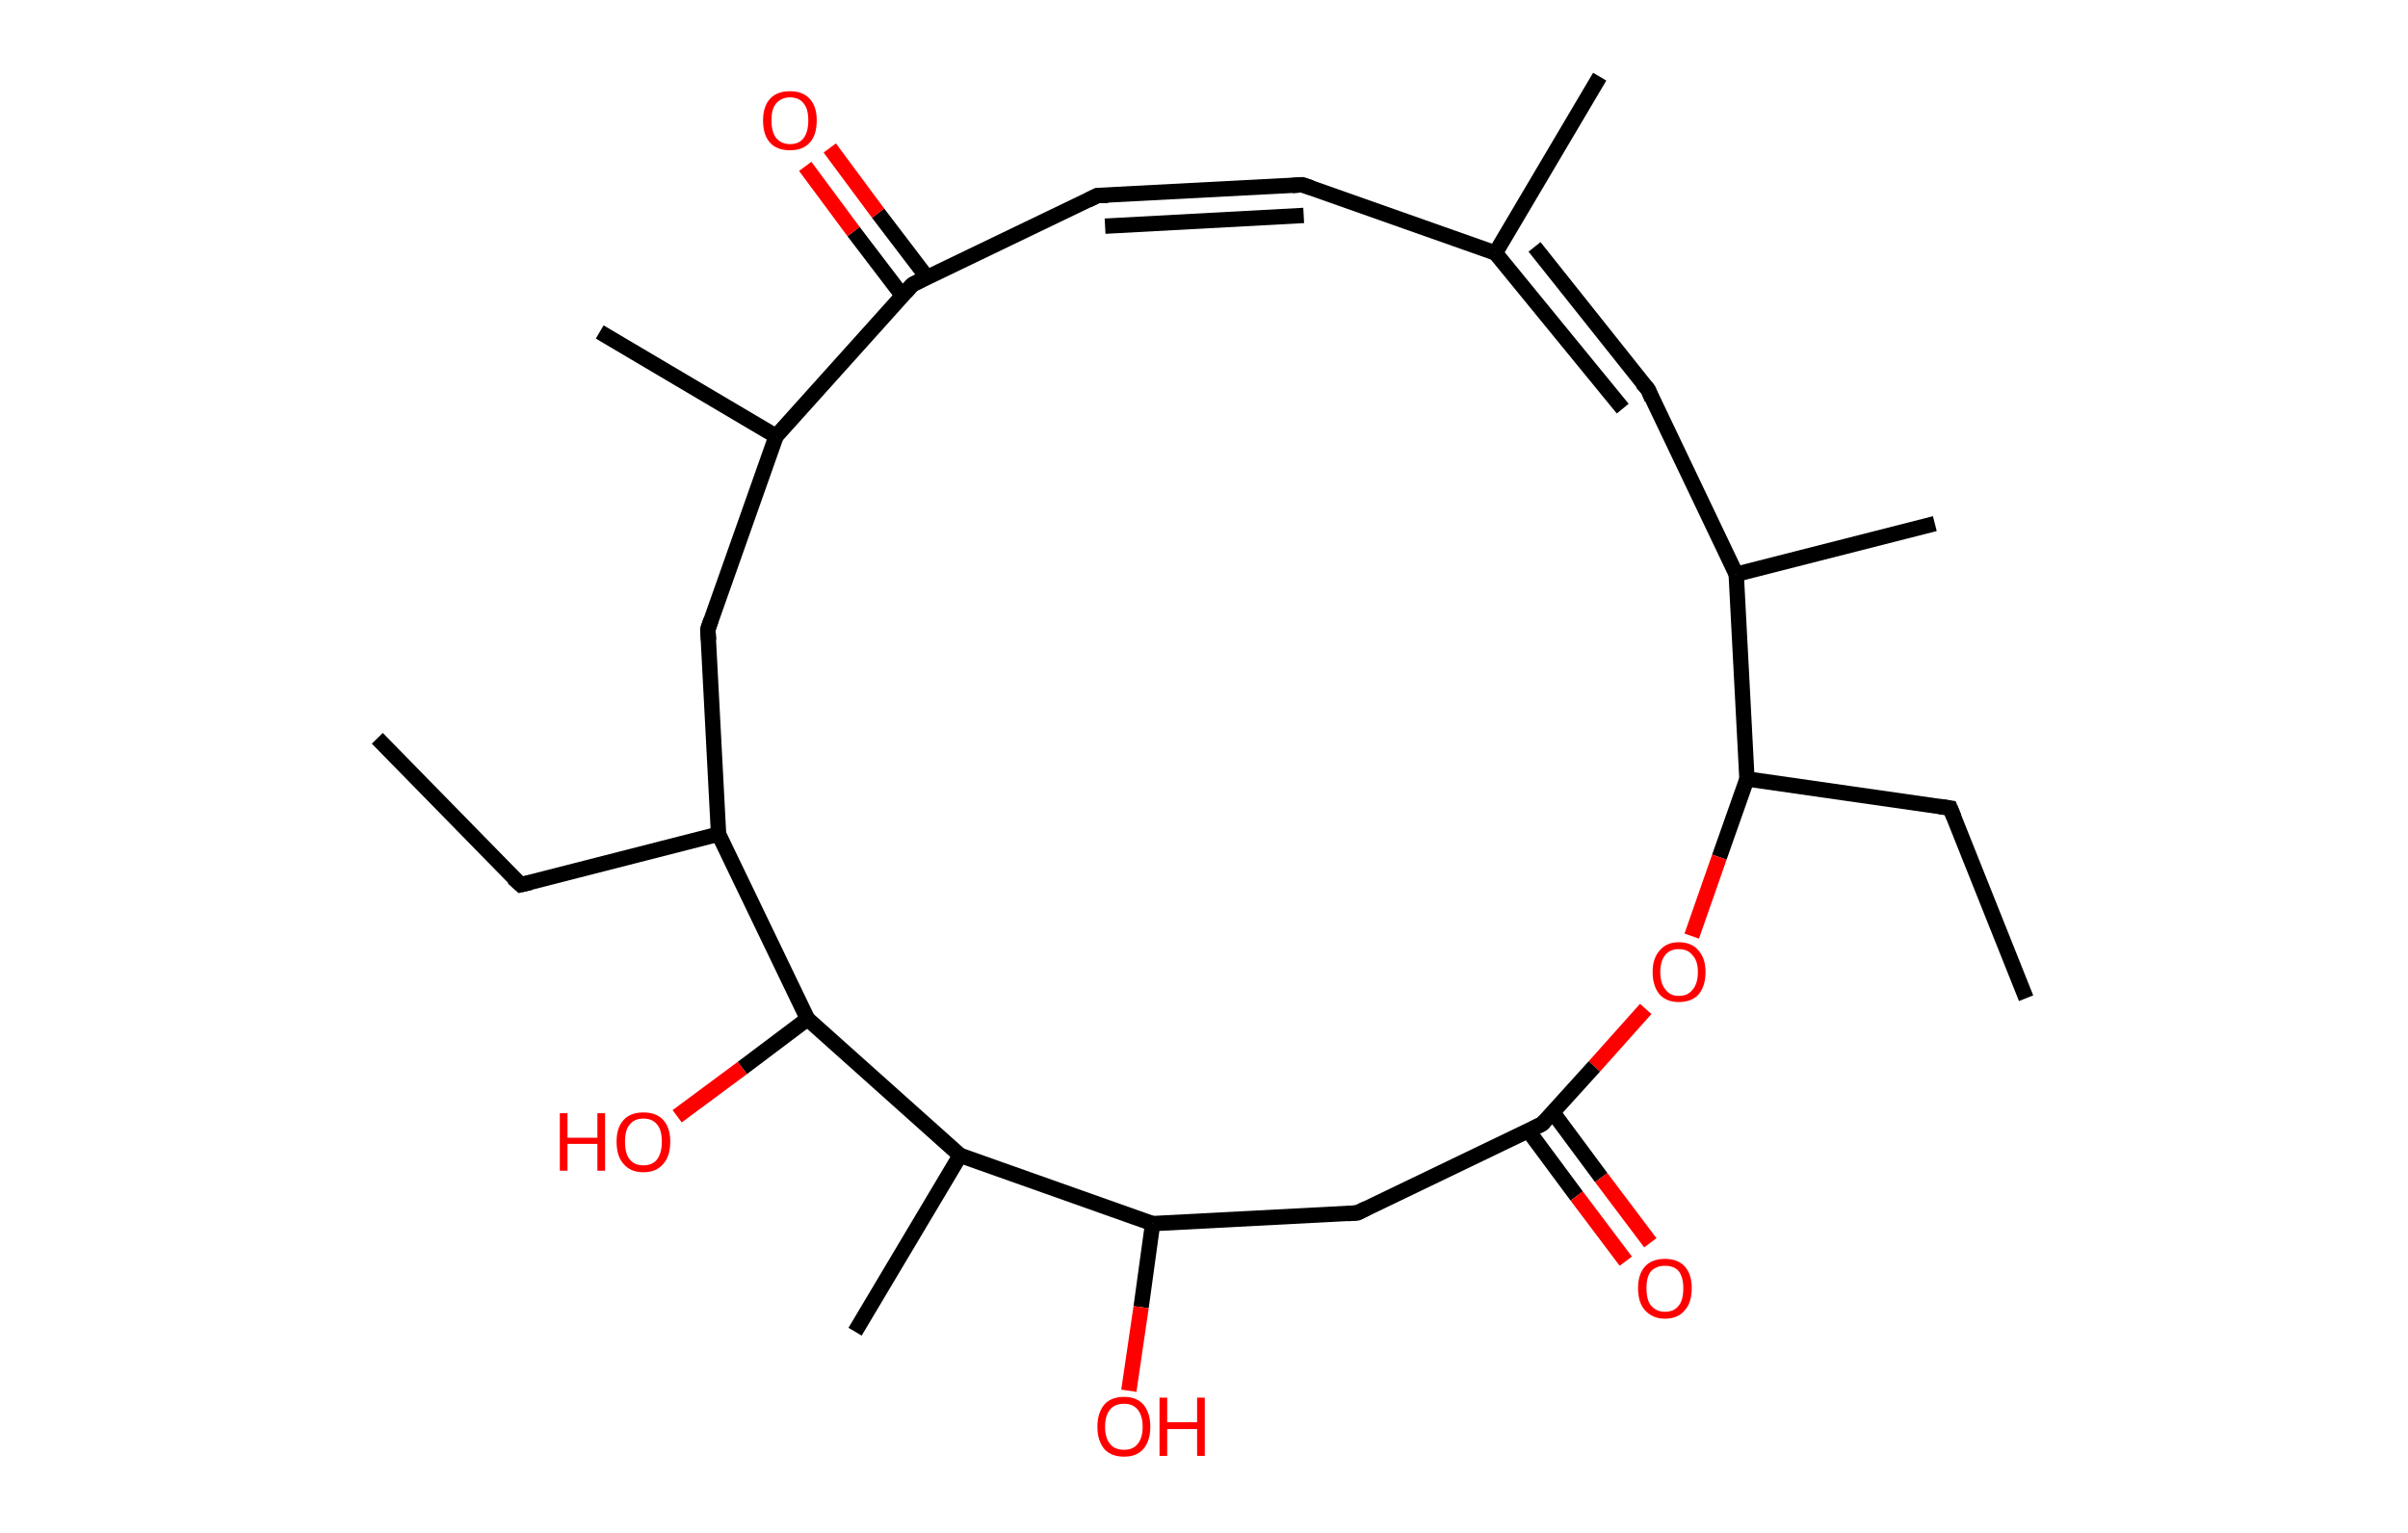<?xml version='1.0' encoding='ASCII' standalone='yes'?>
<svg xmlns="http://www.w3.org/2000/svg" xmlns:rdkit="http://www.rdkit.org/xml" xmlns:xlink="http://www.w3.org/1999/xlink" version="1.1" baseProfile="full" xml:space="preserve" width="314px" height="200px" viewBox="0 0 314 200">
<!-- END OF HEADER -->
<rect style="opacity:1.0;fill:#FFFFFF;stroke:none" width="314.0" height="200.0" x="0.0" y="0.0"> </rect>
<path class="bond-0 atom-0 atom-1" d="M 49.2,96.3 L 67.9,115.4" style="fill:none;fill-rule:evenodd;stroke:#000000;stroke-width:2.0px;stroke-linecap:butt;stroke-linejoin:miter;stroke-opacity:1"/>
<path class="bond-1 atom-1 atom-2" d="M 67.9,115.4 L 93.7,108.8" style="fill:none;fill-rule:evenodd;stroke:#000000;stroke-width:2.0px;stroke-linecap:butt;stroke-linejoin:miter;stroke-opacity:1"/>
<path class="bond-2 atom-2 atom-3" d="M 93.7,108.8 L 92.3,82.1" style="fill:none;fill-rule:evenodd;stroke:#000000;stroke-width:2.0px;stroke-linecap:butt;stroke-linejoin:miter;stroke-opacity:1"/>
<path class="bond-3 atom-3 atom-4" d="M 92.3,82.1 L 101.2,56.9" style="fill:none;fill-rule:evenodd;stroke:#000000;stroke-width:2.0px;stroke-linecap:butt;stroke-linejoin:miter;stroke-opacity:1"/>
<path class="bond-4 atom-4 atom-5" d="M 101.2,56.9 L 78.2,43.3" style="fill:none;fill-rule:evenodd;stroke:#000000;stroke-width:2.0px;stroke-linecap:butt;stroke-linejoin:miter;stroke-opacity:1"/>
<path class="bond-5 atom-4 atom-6" d="M 101.2,56.9 L 119.0,37.1" style="fill:none;fill-rule:evenodd;stroke:#000000;stroke-width:2.0px;stroke-linecap:butt;stroke-linejoin:miter;stroke-opacity:1"/>
<path class="bond-6 atom-6 atom-7" d="M 120.9,36.2 L 114.5,27.8" style="fill:none;fill-rule:evenodd;stroke:#000000;stroke-width:2.0px;stroke-linecap:butt;stroke-linejoin:miter;stroke-opacity:1"/>
<path class="bond-6 atom-6 atom-7" d="M 114.5,27.8 L 108.2,19.3" style="fill:none;fill-rule:evenodd;stroke:#FF0000;stroke-width:2.0px;stroke-linecap:butt;stroke-linejoin:miter;stroke-opacity:1"/>
<path class="bond-6 atom-6 atom-7" d="M 117.7,38.6 L 111.3,30.2" style="fill:none;fill-rule:evenodd;stroke:#000000;stroke-width:2.0px;stroke-linecap:butt;stroke-linejoin:miter;stroke-opacity:1"/>
<path class="bond-6 atom-6 atom-7" d="M 111.3,30.2 L 105.0,21.7" style="fill:none;fill-rule:evenodd;stroke:#FF0000;stroke-width:2.0px;stroke-linecap:butt;stroke-linejoin:miter;stroke-opacity:1"/>
<path class="bond-7 atom-6 atom-8" d="M 119.0,37.1 L 143.1,25.5" style="fill:none;fill-rule:evenodd;stroke:#000000;stroke-width:2.0px;stroke-linecap:butt;stroke-linejoin:miter;stroke-opacity:1"/>
<path class="bond-8 atom-8 atom-9" d="M 143.1,25.5 L 169.8,24.1" style="fill:none;fill-rule:evenodd;stroke:#000000;stroke-width:2.0px;stroke-linecap:butt;stroke-linejoin:miter;stroke-opacity:1"/>
<path class="bond-8 atom-8 atom-9" d="M 144.1,29.5 L 170.0,28.1" style="fill:none;fill-rule:evenodd;stroke:#000000;stroke-width:2.0px;stroke-linecap:butt;stroke-linejoin:miter;stroke-opacity:1"/>
<path class="bond-9 atom-9 atom-10" d="M 169.8,24.1 L 195.0,33.0" style="fill:none;fill-rule:evenodd;stroke:#000000;stroke-width:2.0px;stroke-linecap:butt;stroke-linejoin:miter;stroke-opacity:1"/>
<path class="bond-10 atom-10 atom-11" d="M 195.0,33.0 L 208.6,10.0" style="fill:none;fill-rule:evenodd;stroke:#000000;stroke-width:2.0px;stroke-linecap:butt;stroke-linejoin:miter;stroke-opacity:1"/>
<path class="bond-11 atom-10 atom-12" d="M 200.1,32.2 L 214.9,50.8" style="fill:none;fill-rule:evenodd;stroke:#000000;stroke-width:2.0px;stroke-linecap:butt;stroke-linejoin:miter;stroke-opacity:1"/>
<path class="bond-11 atom-10 atom-12" d="M 195.0,33.0 L 211.6,53.3" style="fill:none;fill-rule:evenodd;stroke:#000000;stroke-width:2.0px;stroke-linecap:butt;stroke-linejoin:miter;stroke-opacity:1"/>
<path class="bond-12 atom-12 atom-13" d="M 214.9,50.8 L 226.4,74.9" style="fill:none;fill-rule:evenodd;stroke:#000000;stroke-width:2.0px;stroke-linecap:butt;stroke-linejoin:miter;stroke-opacity:1"/>
<path class="bond-13 atom-13 atom-14" d="M 226.4,74.9 L 252.3,68.3" style="fill:none;fill-rule:evenodd;stroke:#000000;stroke-width:2.0px;stroke-linecap:butt;stroke-linejoin:miter;stroke-opacity:1"/>
<path class="bond-14 atom-13 atom-15" d="M 226.4,74.9 L 227.8,101.6" style="fill:none;fill-rule:evenodd;stroke:#000000;stroke-width:2.0px;stroke-linecap:butt;stroke-linejoin:miter;stroke-opacity:1"/>
<path class="bond-15 atom-15 atom-16" d="M 227.8,101.6 L 254.3,105.4" style="fill:none;fill-rule:evenodd;stroke:#000000;stroke-width:2.0px;stroke-linecap:butt;stroke-linejoin:miter;stroke-opacity:1"/>
<path class="bond-16 atom-16 atom-17" d="M 254.3,105.4 L 264.2,130.2" style="fill:none;fill-rule:evenodd;stroke:#000000;stroke-width:2.0px;stroke-linecap:butt;stroke-linejoin:miter;stroke-opacity:1"/>
<path class="bond-17 atom-15 atom-18" d="M 227.8,101.6 L 224.2,111.8" style="fill:none;fill-rule:evenodd;stroke:#000000;stroke-width:2.0px;stroke-linecap:butt;stroke-linejoin:miter;stroke-opacity:1"/>
<path class="bond-17 atom-15 atom-18" d="M 224.2,111.8 L 220.6,122.1" style="fill:none;fill-rule:evenodd;stroke:#FF0000;stroke-width:2.0px;stroke-linecap:butt;stroke-linejoin:miter;stroke-opacity:1"/>
<path class="bond-18 atom-18 atom-19" d="M 214.6,131.6 L 207.9,139.1" style="fill:none;fill-rule:evenodd;stroke:#FF0000;stroke-width:2.0px;stroke-linecap:butt;stroke-linejoin:miter;stroke-opacity:1"/>
<path class="bond-18 atom-18 atom-19" d="M 207.9,139.1 L 201.1,146.6" style="fill:none;fill-rule:evenodd;stroke:#000000;stroke-width:2.0px;stroke-linecap:butt;stroke-linejoin:miter;stroke-opacity:1"/>
<path class="bond-19 atom-19 atom-20" d="M 199.3,147.5 L 205.6,156.0" style="fill:none;fill-rule:evenodd;stroke:#000000;stroke-width:2.0px;stroke-linecap:butt;stroke-linejoin:miter;stroke-opacity:1"/>
<path class="bond-19 atom-19 atom-20" d="M 205.6,156.0 L 212.0,164.5" style="fill:none;fill-rule:evenodd;stroke:#FF0000;stroke-width:2.0px;stroke-linecap:butt;stroke-linejoin:miter;stroke-opacity:1"/>
<path class="bond-19 atom-19 atom-20" d="M 202.5,145.1 L 208.8,153.6" style="fill:none;fill-rule:evenodd;stroke:#000000;stroke-width:2.0px;stroke-linecap:butt;stroke-linejoin:miter;stroke-opacity:1"/>
<path class="bond-19 atom-19 atom-20" d="M 208.8,153.6 L 215.2,162.1" style="fill:none;fill-rule:evenodd;stroke:#FF0000;stroke-width:2.0px;stroke-linecap:butt;stroke-linejoin:miter;stroke-opacity:1"/>
<path class="bond-20 atom-19 atom-21" d="M 201.1,146.6 L 177.0,158.2" style="fill:none;fill-rule:evenodd;stroke:#000000;stroke-width:2.0px;stroke-linecap:butt;stroke-linejoin:miter;stroke-opacity:1"/>
<path class="bond-21 atom-21 atom-22" d="M 177.0,158.2 L 150.3,159.6" style="fill:none;fill-rule:evenodd;stroke:#000000;stroke-width:2.0px;stroke-linecap:butt;stroke-linejoin:miter;stroke-opacity:1"/>
<path class="bond-22 atom-22 atom-23" d="M 150.3,159.6 L 148.8,170.5" style="fill:none;fill-rule:evenodd;stroke:#000000;stroke-width:2.0px;stroke-linecap:butt;stroke-linejoin:miter;stroke-opacity:1"/>
<path class="bond-22 atom-22 atom-23" d="M 148.8,170.5 L 147.2,181.4" style="fill:none;fill-rule:evenodd;stroke:#FF0000;stroke-width:2.0px;stroke-linecap:butt;stroke-linejoin:miter;stroke-opacity:1"/>
<path class="bond-23 atom-22 atom-24" d="M 150.3,159.6 L 125.2,150.7" style="fill:none;fill-rule:evenodd;stroke:#000000;stroke-width:2.0px;stroke-linecap:butt;stroke-linejoin:miter;stroke-opacity:1"/>
<path class="bond-24 atom-24 atom-25" d="M 125.2,150.7 L 111.5,173.7" style="fill:none;fill-rule:evenodd;stroke:#000000;stroke-width:2.0px;stroke-linecap:butt;stroke-linejoin:miter;stroke-opacity:1"/>
<path class="bond-25 atom-24 atom-26" d="M 125.2,150.7 L 105.3,132.9" style="fill:none;fill-rule:evenodd;stroke:#000000;stroke-width:2.0px;stroke-linecap:butt;stroke-linejoin:miter;stroke-opacity:1"/>
<path class="bond-26 atom-26 atom-27" d="M 105.3,132.9 L 96.8,139.3" style="fill:none;fill-rule:evenodd;stroke:#000000;stroke-width:2.0px;stroke-linecap:butt;stroke-linejoin:miter;stroke-opacity:1"/>
<path class="bond-26 atom-26 atom-27" d="M 96.8,139.3 L 88.3,145.6" style="fill:none;fill-rule:evenodd;stroke:#FF0000;stroke-width:2.0px;stroke-linecap:butt;stroke-linejoin:miter;stroke-opacity:1"/>
<path class="bond-27 atom-26 atom-2" d="M 105.3,132.9 L 93.7,108.8" style="fill:none;fill-rule:evenodd;stroke:#000000;stroke-width:2.0px;stroke-linecap:butt;stroke-linejoin:miter;stroke-opacity:1"/>
<path d="M 66.9,114.5 L 67.9,115.4 L 69.2,115.1" style="fill:none;stroke:#000000;stroke-width:2.0px;stroke-linecap:butt;stroke-linejoin:miter;stroke-opacity:1;"/>
<path d="M 92.4,83.5 L 92.3,82.1 L 92.7,80.9" style="fill:none;stroke:#000000;stroke-width:2.0px;stroke-linecap:butt;stroke-linejoin:miter;stroke-opacity:1;"/>
<path d="M 118.1,38.1 L 119.0,37.1 L 120.2,36.5" style="fill:none;stroke:#000000;stroke-width:2.0px;stroke-linecap:butt;stroke-linejoin:miter;stroke-opacity:1;"/>
<path d="M 141.9,26.1 L 143.1,25.5 L 144.5,25.5" style="fill:none;stroke:#000000;stroke-width:2.0px;stroke-linecap:butt;stroke-linejoin:miter;stroke-opacity:1;"/>
<path d="M 168.5,24.2 L 169.8,24.1 L 171.0,24.5" style="fill:none;stroke:#000000;stroke-width:2.0px;stroke-linecap:butt;stroke-linejoin:miter;stroke-opacity:1;"/>
<path d="M 214.1,49.9 L 214.9,50.8 L 215.4,52.0" style="fill:none;stroke:#000000;stroke-width:2.0px;stroke-linecap:butt;stroke-linejoin:miter;stroke-opacity:1;"/>
<path d="M 252.9,105.2 L 254.3,105.4 L 254.8,106.6" style="fill:none;stroke:#000000;stroke-width:2.0px;stroke-linecap:butt;stroke-linejoin:miter;stroke-opacity:1;"/>
<path d="M 201.4,146.3 L 201.1,146.6 L 199.9,147.2" style="fill:none;stroke:#000000;stroke-width:2.0px;stroke-linecap:butt;stroke-linejoin:miter;stroke-opacity:1;"/>
<path d="M 178.2,157.6 L 177.0,158.2 L 175.7,158.3" style="fill:none;stroke:#000000;stroke-width:2.0px;stroke-linecap:butt;stroke-linejoin:miter;stroke-opacity:1;"/>
<path class="atom-7" d="M 99.5 15.7 Q 99.5 13.9, 100.4 12.9 Q 101.3 11.9, 103.0 11.9 Q 104.7 11.9, 105.6 12.9 Q 106.5 13.9, 106.5 15.7 Q 106.5 17.6, 105.6 18.6 Q 104.7 19.6, 103.0 19.6 Q 101.3 19.6, 100.4 18.6 Q 99.5 17.6, 99.5 15.7 M 103.0 18.8 Q 104.2 18.8, 104.8 18.0 Q 105.4 17.2, 105.4 15.7 Q 105.4 14.2, 104.8 13.5 Q 104.2 12.7, 103.0 12.7 Q 101.9 12.7, 101.2 13.5 Q 100.6 14.2, 100.6 15.7 Q 100.6 17.2, 101.2 18.0 Q 101.9 18.8, 103.0 18.8 " fill="#FF0000"/>
<path class="atom-18" d="M 215.5 126.8 Q 215.5 125.0, 216.4 124.0 Q 217.3 122.9, 218.9 122.9 Q 220.6 122.9, 221.5 124.0 Q 222.4 125.0, 222.4 126.8 Q 222.4 128.6, 221.5 129.7 Q 220.6 130.7, 218.9 130.7 Q 217.3 130.7, 216.4 129.7 Q 215.5 128.6, 215.5 126.8 M 218.9 129.9 Q 220.1 129.9, 220.7 129.1 Q 221.4 128.3, 221.4 126.8 Q 221.4 125.3, 220.7 124.6 Q 220.1 123.8, 218.9 123.8 Q 217.8 123.8, 217.2 124.5 Q 216.5 125.3, 216.5 126.8 Q 216.5 128.3, 217.2 129.1 Q 217.8 129.9, 218.9 129.9 " fill="#FF0000"/>
<path class="atom-20" d="M 213.6 168.0 Q 213.6 166.2, 214.5 165.2 Q 215.4 164.2, 217.1 164.2 Q 218.8 164.2, 219.7 165.2 Q 220.6 166.2, 220.6 168.0 Q 220.6 169.9, 219.7 170.9 Q 218.8 172.0, 217.1 172.0 Q 215.5 172.0, 214.5 170.9 Q 213.6 169.9, 213.6 168.0 M 217.1 171.1 Q 218.3 171.1, 218.9 170.3 Q 219.5 169.6, 219.5 168.0 Q 219.5 166.6, 218.9 165.8 Q 218.3 165.1, 217.1 165.1 Q 216.0 165.1, 215.3 165.8 Q 214.7 166.5, 214.7 168.0 Q 214.7 169.6, 215.3 170.3 Q 216.0 171.1, 217.1 171.1 " fill="#FF0000"/>
<path class="atom-23" d="M 143.1 186.1 Q 143.1 184.3, 144.0 183.2 Q 144.9 182.2, 146.6 182.2 Q 148.2 182.2, 149.1 183.2 Q 150.0 184.3, 150.0 186.1 Q 150.0 187.9, 149.1 189.0 Q 148.2 190.0, 146.6 190.0 Q 144.9 190.0, 144.0 189.0 Q 143.1 187.9, 143.1 186.1 M 146.6 189.1 Q 147.7 189.1, 148.3 188.4 Q 149.0 187.6, 149.0 186.1 Q 149.0 184.6, 148.3 183.8 Q 147.7 183.1, 146.6 183.1 Q 145.4 183.1, 144.8 183.8 Q 144.1 184.6, 144.1 186.1 Q 144.1 187.6, 144.8 188.4 Q 145.4 189.1, 146.6 189.1 " fill="#FF0000"/>
<path class="atom-23" d="M 151.2 182.3 L 152.2 182.3 L 152.2 185.5 L 156.1 185.5 L 156.1 182.3 L 157.1 182.3 L 157.1 189.9 L 156.1 189.9 L 156.1 186.4 L 152.2 186.4 L 152.2 189.9 L 151.2 189.9 L 151.2 182.3 " fill="#FF0000"/>
<path class="atom-27" d="M 73.0 145.2 L 74.0 145.2 L 74.0 148.4 L 77.9 148.4 L 77.9 145.2 L 78.9 145.2 L 78.9 152.7 L 77.9 152.7 L 77.9 149.2 L 74.0 149.2 L 74.0 152.7 L 73.0 152.7 L 73.0 145.2 " fill="#FF0000"/>
<path class="atom-27" d="M 80.4 148.9 Q 80.4 147.1, 81.3 146.1 Q 82.2 145.1, 83.9 145.1 Q 85.6 145.1, 86.5 146.1 Q 87.4 147.1, 87.4 148.9 Q 87.4 150.8, 86.5 151.8 Q 85.6 152.9, 83.9 152.9 Q 82.2 152.9, 81.3 151.8 Q 80.4 150.8, 80.4 148.9 M 83.9 152.0 Q 85.1 152.0, 85.7 151.2 Q 86.3 150.4, 86.3 148.9 Q 86.3 147.4, 85.7 146.7 Q 85.1 145.9, 83.9 145.9 Q 82.7 145.9, 82.1 146.7 Q 81.5 147.4, 81.5 148.9 Q 81.5 150.5, 82.1 151.2 Q 82.7 152.0, 83.9 152.0 " fill="#FF0000"/>
</svg>
